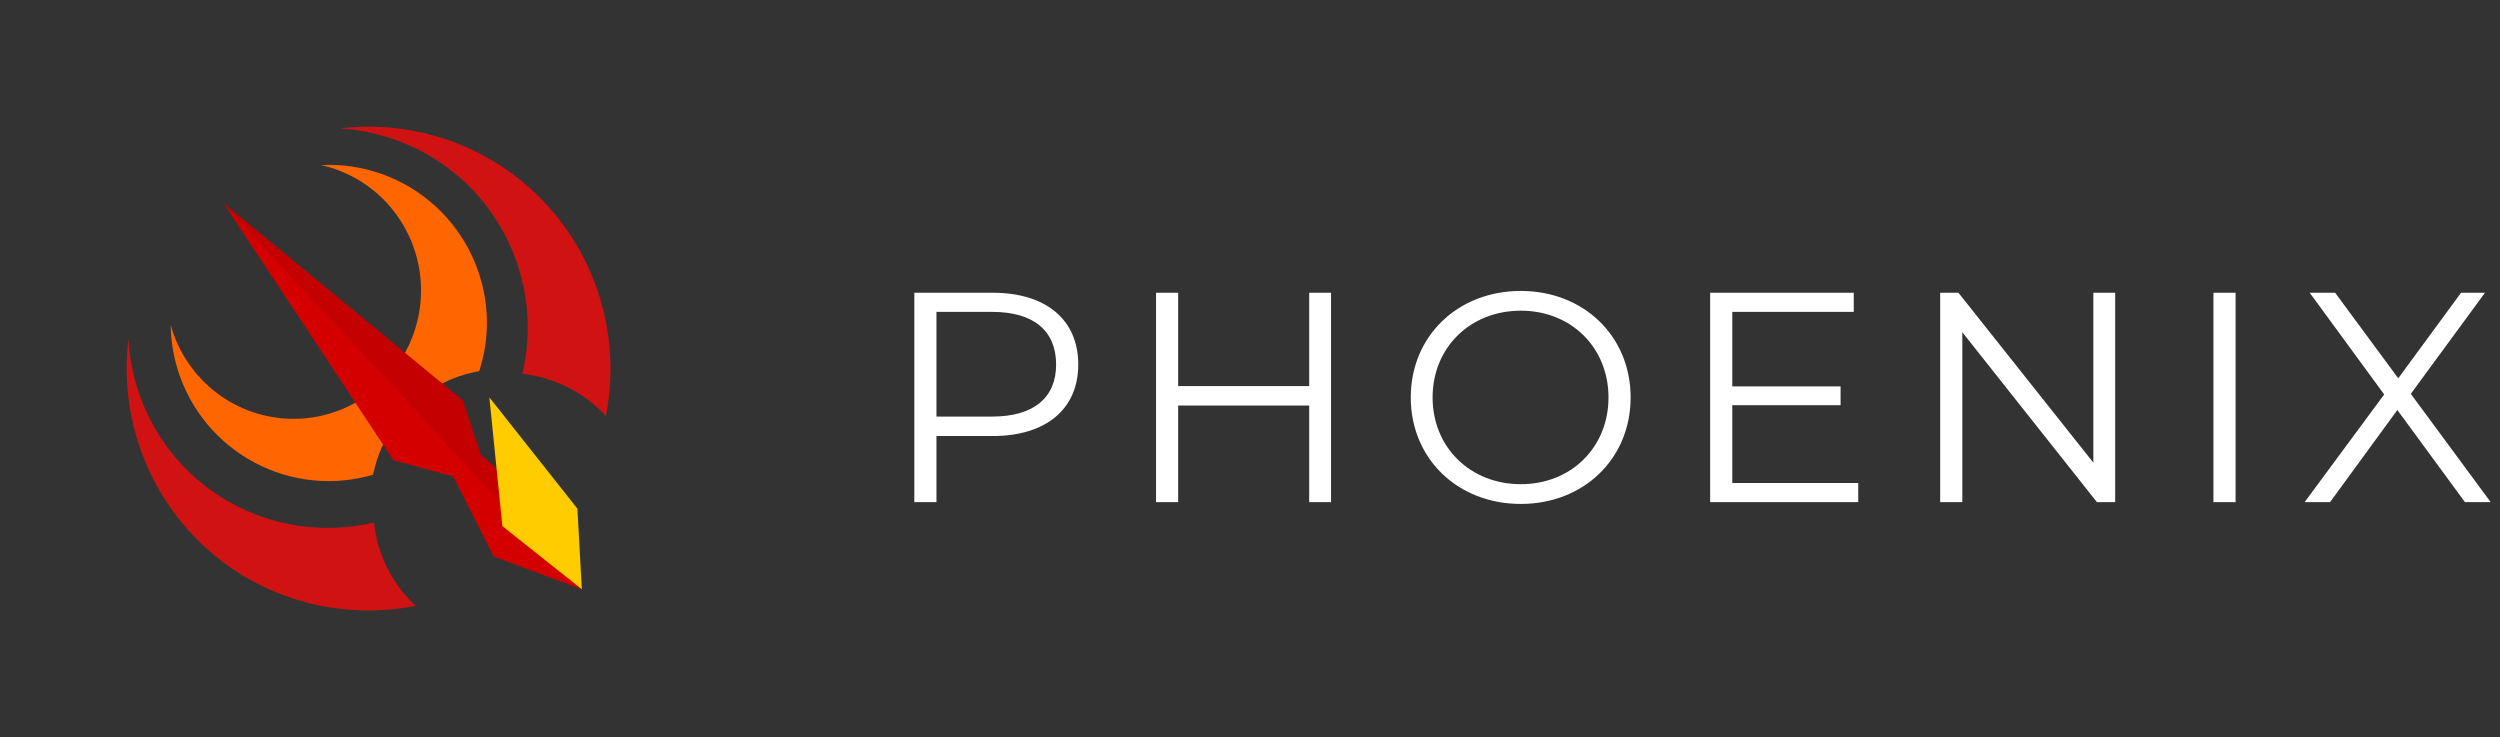 <svg width="234" height="69" viewBox="0 0 234 69" fill="none" xmlns="http://www.w3.org/2000/svg">
<rect x="0" y="0" width="234" height="69" fill="#333333" stroke="none"/>
<path d="M92.917 27.4H85.581V47H87.653V40.812H92.917C97.901 40.812 100.925 38.292 100.925 34.12C100.925 29.92 97.901 27.4 92.917 27.4ZM92.861 38.992H87.653V29.192H92.861C96.781 29.192 98.853 30.984 98.853 34.12C98.853 37.2 96.781 38.992 92.861 38.992ZM122.541 27.4V36.136H110.277V27.4H108.205V47H110.277V37.956H122.541V47H124.585V27.4H122.541ZM142.351 47.168C148.231 47.168 152.627 42.94 152.627 37.2C152.627 31.46 148.231 27.232 142.351 27.232C136.415 27.232 132.047 31.488 132.047 37.2C132.047 42.912 136.415 47.168 142.351 47.168ZM142.351 45.32C137.619 45.32 134.091 41.876 134.091 37.2C134.091 32.524 137.619 29.08 142.351 29.08C147.055 29.08 150.555 32.524 150.555 37.2C150.555 41.876 147.055 45.32 142.351 45.32ZM162.143 45.208V37.928H172.279V36.164H162.143V29.192H173.511V27.4H160.071V47H173.931V45.208H162.143ZM195.937 27.4V43.304L183.309 27.4H181.601V47H183.673V31.096L196.273 47H197.981V27.4H195.937ZM207.179 47H209.251V27.4H207.179V47ZM233.128 47L225.652 36.864L232.596 27.4H230.356L224.476 35.408L218.568 27.4H216.188L223.16 36.92L215.712 47H218.092L224.392 38.376L230.72 47H233.128Z" fill="white"/>
<path d="M30.773 15.429C30.533 15.431 30.294 15.44 30.055 15.454C32.706 16.046 35.079 17.53 36.779 19.662C38.48 21.795 39.408 24.448 39.411 27.183C39.41 30.371 38.153 33.429 35.914 35.683C33.675 37.938 30.639 39.204 27.473 39.204C24.866 39.204 22.331 38.344 20.255 36.756C18.179 35.168 16.676 32.94 15.976 30.411C16.024 34.304 17.603 38.022 20.373 40.759C23.143 43.496 26.879 45.032 30.773 45.033C32.179 45.03 33.577 44.826 34.925 44.428C35.41 42.001 36.617 39.776 38.389 38.047C40.161 36.318 42.415 35.165 44.854 34.74C45.327 33.283 45.57 31.761 45.576 30.23C45.576 26.304 44.016 22.539 41.24 19.763C38.464 16.988 34.699 15.428 30.773 15.429Z" fill="#FF6600"/>
<path d="M12.027 31.744C11.182 38.674 13.558 45.604 18.491 50.54C23.826 55.879 31.498 58.175 38.907 56.705C38.807 56.604 38.706 56.503 38.585 56.402C36.572 54.388 35.303 51.749 35.001 48.908C28.679 50.399 22.055 48.525 17.464 43.952C14.202 40.688 12.269 36.337 12.027 31.744ZM31.82 12.021C36.391 12.303 40.7 14.237 43.941 17.46C48.512 22.053 50.384 28.681 48.894 34.987C51.733 35.309 54.371 36.579 56.385 38.593C56.505 38.714 56.606 38.835 56.707 38.956C58.177 31.522 55.861 23.846 50.525 18.488C45.612 13.572 38.706 11.195 31.82 12.021Z" fill="#D01312"/>
<path d="M42.414 44.588L46.209 52.091L54.459 55.159L20.92 19.013L36.825 43.086L42.414 44.588Z" fill="#D40000"/>
<path d="M45.007 42.568L50.043 46.968L54.459 55.267L20.92 19.013L43.334 37.495L45.007 42.568Z" fill="#C40000"/>
<path d="M54.045 47.61L54.459 55.159L47.021 49.242L45.804 37.197L54.045 47.61Z" fill="#FFCC00"/>
</svg>
